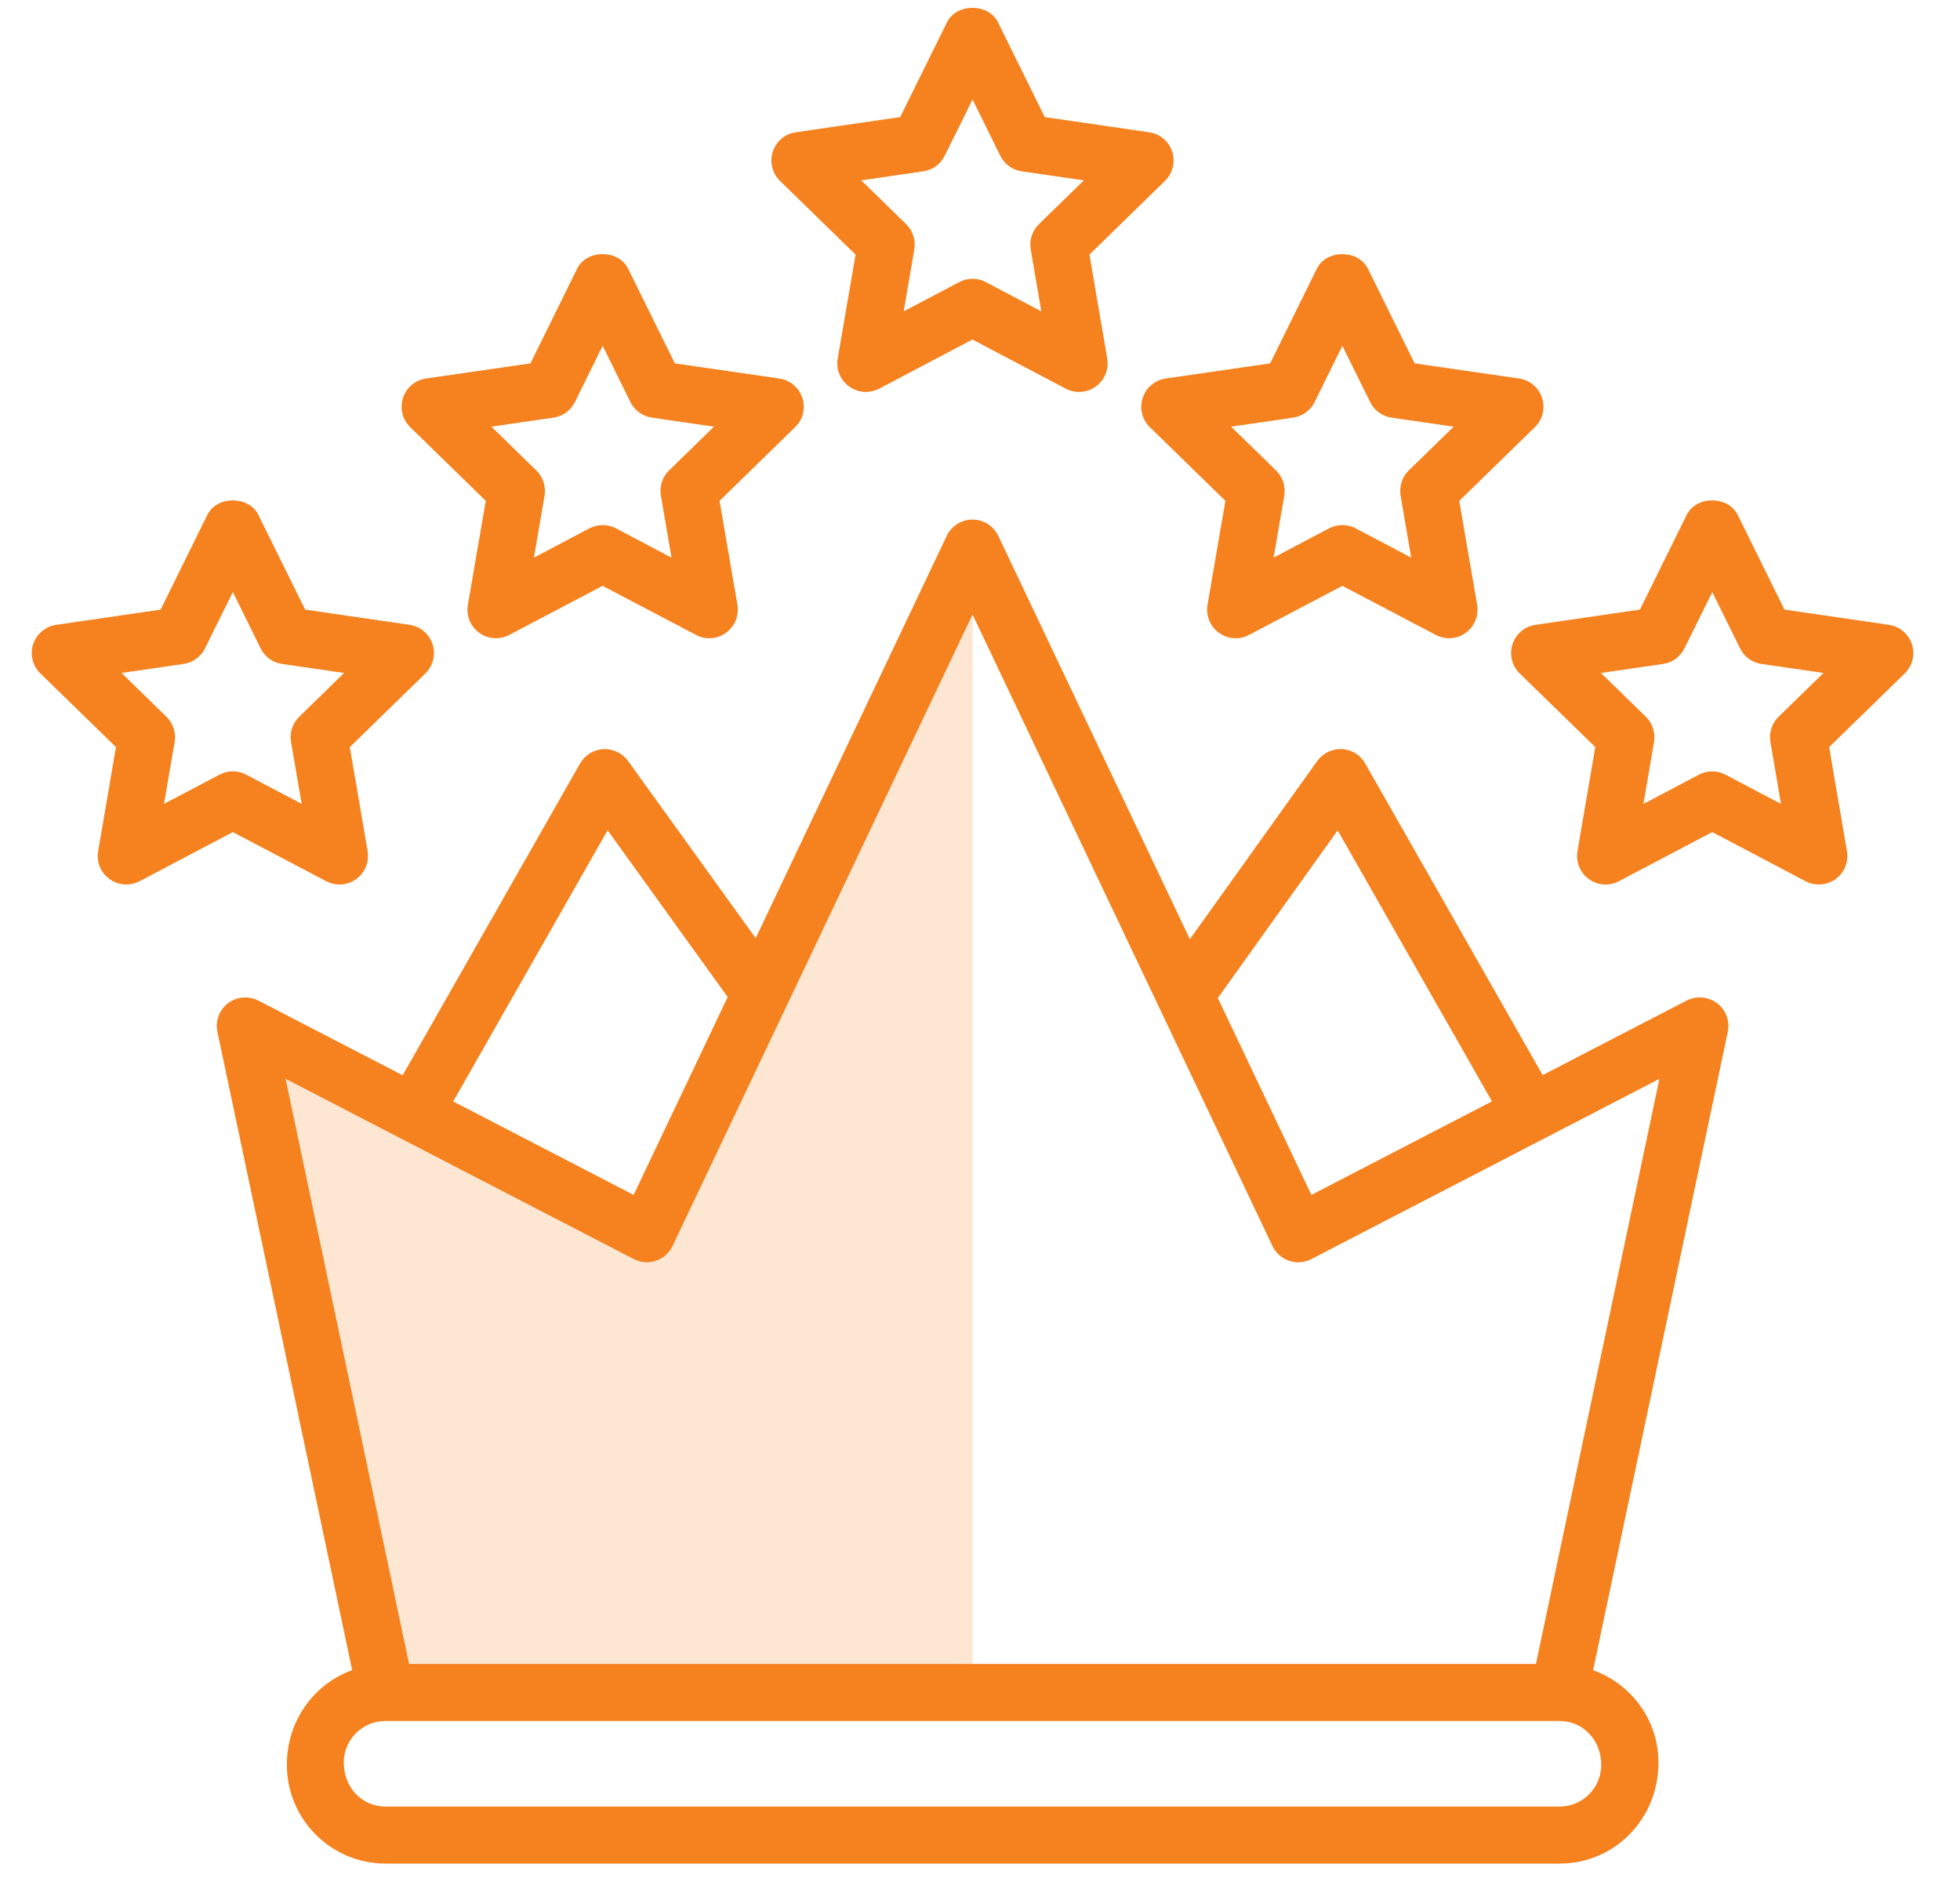<?xml version="1.0" encoding="UTF-8"?>
<svg width="25px" height="24px" viewBox="0 0 25 24" version="1.1" xmlns="http://www.w3.org/2000/svg" xmlns:xlink="http://www.w3.org/1999/xlink">
    <!-- Generator: sketchtool 51.2 (57519) - http://www.bohemiancoding.com/sketch -->
    <title>EA880B33-2062-4E60-8B91-6AB16F418388</title>
    <desc>Created with sketchtool.</desc>
    <defs></defs>
    <g id="Profil" stroke="none" stroke-width="1" fill="none" fill-rule="evenodd">
        <g id="Profile---MnR---A" transform="translate(-197, -252)">
            <g id="Group-2" transform="translate(0, 144)">
                <g id="ic-upgrade" transform="translate(194, 105)">
                    <rect id="Rectangle" x="0" y="0" width="30" height="30"></rect>
                    <g id="Group" transform="translate(3, 3)" fill="#F5821F">
                        <path d="M12.405,21.219 L5.218,21.219 L3.643,13.758 L8.083,16.056 C8.17,16.102 8.273,16.11 8.366,16.078 C8.46,16.047 8.536,15.979 8.579,15.889 L12.405,7.837 L12.405,21.219 Z" id="Path" fill-opacity="0.2"></path>
                        <path d="M6.196,6.387 L5.968,7.713 C5.944,7.85 6,7.988 6.112,8.069 C6.176,8.116 6.251,8.139 6.327,8.139 C6.385,8.139 6.442,8.125 6.495,8.097 L7.686,7.471 L8.878,8.097 C9.001,8.162 9.149,8.151 9.261,8.069 C9.373,7.988 9.429,7.85 9.406,7.713 L9.178,6.387 L10.142,5.447 C10.242,5.351 10.277,5.207 10.234,5.074 C10.191,4.943 10.078,4.847 9.941,4.827 L8.608,4.634 L8.012,3.427 C7.89,3.178 7.483,3.179 7.361,3.427 L6.766,4.634 L5.434,4.827 C5.296,4.847 5.183,4.943 5.14,5.074 C5.098,5.207 5.133,5.351 5.232,5.447 L6.196,6.387 Z M7.059,5.326 C7.178,5.309 7.28,5.234 7.333,5.128 L7.687,4.41 L8.041,5.128 C8.095,5.235 8.197,5.309 8.316,5.326 L9.107,5.441 L8.534,5.999 C8.448,6.082 8.409,6.204 8.43,6.322 L8.565,7.111 L7.856,6.737 C7.803,6.71 7.745,6.696 7.688,6.696 C7.63,6.696 7.572,6.71 7.519,6.737 L6.81,7.111 L6.946,6.322 C6.965,6.204 6.926,6.082 6.841,6 L6.268,5.441 L7.059,5.326 Z" id="Shape" fill-rule="nonzero"></path>
                        <path d="M4.161,11.238 C4.214,11.265 4.272,11.28 4.33,11.28 C4.405,11.28 4.481,11.256 4.544,11.21 C4.656,11.129 4.712,10.991 4.689,10.854 L4.462,9.527 L5.426,8.588 C5.524,8.492 5.561,8.347 5.518,8.216 C5.474,8.084 5.361,7.988 5.224,7.968 L3.892,7.774 L3.296,6.567 C3.174,6.319 2.766,6.319 2.644,6.567 L2.049,7.774 L0.717,7.968 C0.58,7.988 0.466,8.084 0.423,8.216 C0.38,8.347 0.416,8.492 0.515,8.588 L1.479,9.527 L1.252,10.854 C1.228,10.991 1.284,11.129 1.397,11.21 C1.509,11.291 1.657,11.302 1.78,11.238 L2.97,10.611 L4.161,11.238 Z M2.092,10.251 L2.228,9.462 C2.248,9.345 2.208,9.223 2.123,9.14 L1.55,8.582 L2.341,8.467 C2.46,8.45 2.562,8.375 2.615,8.268 L2.97,7.55 L3.324,8.268 C3.377,8.376 3.479,8.45 3.598,8.467 L4.389,8.582 L3.817,9.14 C3.731,9.223 3.692,9.344 3.712,9.462 L3.848,10.251 L3.139,9.878 C3.087,9.85 3.028,9.836 2.97,9.836 C2.912,9.836 2.854,9.85 2.801,9.878 L2.092,10.251 Z" id="Shape" fill-rule="nonzero"></path>
                        <path d="M10.913,3.247 L10.685,4.572 C10.662,4.709 10.718,4.848 10.83,4.928 C10.893,4.974 10.968,4.998 11.043,4.998 C11.101,4.998 11.159,4.984 11.213,4.957 L12.403,4.33 L13.595,4.957 C13.717,5.021 13.866,5.01 13.978,4.928 C14.089,4.848 14.146,4.71 14.123,4.572 L13.896,3.247 L14.859,2.307 C14.959,2.21 14.994,2.066 14.951,1.934 C14.909,1.802 14.795,1.706 14.658,1.687 L13.326,1.493 L12.73,0.286 C12.608,0.037 12.2,0.038 12.078,0.286 L11.482,1.493 L10.15,1.687 C10.014,1.706 9.9,1.802 9.857,1.934 C9.814,2.066 9.85,2.21 9.949,2.307 L10.913,3.247 Z M11.777,2.185 C11.895,2.168 11.997,2.094 12.05,1.986 L12.405,1.269 L12.759,1.987 C12.812,2.094 12.914,2.168 13.033,2.185 L13.825,2.3 L13.252,2.858 C13.166,2.942 13.127,3.062 13.147,3.181 L13.282,3.97 L12.573,3.597 C12.521,3.569 12.463,3.555 12.405,3.555 C12.347,3.555 12.289,3.569 12.236,3.597 L11.527,3.97 L11.662,3.181 C11.682,3.063 11.643,2.942 11.558,2.858 L10.985,2.3 L11.777,2.185 Z" id="Shape" fill-rule="nonzero"></path>
                        <path d="M14.575,5.074 C14.532,5.207 14.567,5.351 14.666,5.447 L15.63,6.387 L15.402,7.713 C15.379,7.85 15.435,7.988 15.547,8.069 C15.66,8.151 15.808,8.162 15.931,8.097 L17.122,7.471 L18.314,8.097 C18.366,8.125 18.424,8.139 18.483,8.139 C18.558,8.139 18.633,8.116 18.697,8.069 C18.808,7.988 18.864,7.85 18.841,7.713 L18.613,6.387 L19.578,5.447 C19.677,5.351 19.712,5.207 19.669,5.074 C19.627,4.943 19.513,4.847 19.376,4.827 L18.044,4.634 L17.448,3.427 C17.326,3.179 16.918,3.179 16.796,3.427 L16.201,4.634 L14.868,4.827 C14.731,4.847 14.617,4.943 14.575,5.074 Z M16.494,5.326 C16.613,5.309 16.715,5.234 16.768,5.128 L17.122,4.41 L17.477,5.128 C17.529,5.235 17.632,5.309 17.75,5.326 L18.542,5.441 L17.969,5.999 C17.884,6.082 17.845,6.204 17.865,6.322 L18,7.111 L17.291,6.737 C17.239,6.71 17.18,6.696 17.122,6.696 C17.064,6.696 17.006,6.71 16.953,6.737 L16.245,7.111 L16.381,6.322 C16.401,6.204 16.361,6.082 16.276,5.999 L15.703,5.441 L16.494,5.326 Z" id="Shape" fill-rule="nonzero"></path>
                        <path d="M24.387,8.216 C24.343,8.084 24.23,7.988 24.093,7.968 L22.761,7.774 L22.165,6.567 C22.043,6.319 21.635,6.319 21.513,6.567 L20.918,7.774 L19.585,7.968 C19.448,7.988 19.335,8.084 19.292,8.216 C19.25,8.347 19.285,8.492 19.384,8.588 L20.348,9.527 L20.121,10.854 C20.098,10.991 20.154,11.129 20.265,11.21 C20.329,11.256 20.404,11.28 20.48,11.28 C20.538,11.28 20.596,11.265 20.648,11.238 L21.84,10.611 L23.03,11.238 C23.154,11.302 23.302,11.291 23.413,11.21 C23.526,11.129 23.581,10.991 23.558,10.854 L23.331,9.527 L24.295,8.588 C24.394,8.492 24.429,8.348 24.387,8.216 Z M22.686,9.14 C22.601,9.224 22.561,9.345 22.582,9.463 L22.717,10.252 L22.009,9.879 C21.902,9.823 21.776,9.823 21.67,9.879 L20.962,10.252 L21.097,9.463 C21.117,9.345 21.078,9.224 20.993,9.14 L20.42,8.582 L21.212,8.467 C21.33,8.45 21.433,8.376 21.485,8.268 L21.84,7.551 L22.195,8.268 C22.247,8.376 22.349,8.45 22.468,8.467 L23.259,8.582 L22.686,9.14 Z" id="Shape" fill-rule="nonzero"></path>
                        <path d="M21.514,12.759 L19.677,13.71 L17.413,9.736 C17.352,9.627 17.241,9.559 17.116,9.553 C16.992,9.548 16.875,9.603 16.802,9.704 L15.177,11.977 L12.733,6.833 C12.673,6.707 12.546,6.626 12.405,6.626 C12.264,6.626 12.136,6.707 12.076,6.833 L9.639,11.964 L8.011,9.704 C7.938,9.604 7.821,9.549 7.697,9.553 C7.572,9.559 7.461,9.629 7.399,9.736 L5.136,13.712 L3.296,12.76 C3.171,12.697 3.021,12.709 2.909,12.793 C2.797,12.879 2.744,13.021 2.773,13.158 L4.492,21.298 C4.008,21.474 3.659,21.939 3.659,22.506 C3.659,23.201 4.223,23.765 4.917,23.765 L19.896,23.765 C20.59,23.765 21.154,23.201 21.154,22.477 C21.154,21.933 20.805,21.473 20.32,21.299 L22.038,13.159 C22.067,13.021 22.015,12.879 21.903,12.794 C21.789,12.709 21.639,12.696 21.514,12.759 Z M15.541,12.717 L17.062,10.589 L19.03,14.045 L16.727,15.238 L15.533,12.726 C15.534,12.722 15.539,12.72 15.541,12.717 Z M7.75,10.588 L9.275,12.705 C9.277,12.708 9.28,12.709 9.283,12.712 L8.082,15.238 L5.781,14.046 L7.75,10.588 Z M19.894,23.038 L4.915,23.038 C4.622,23.038 4.385,22.799 4.385,22.477 C4.385,22.184 4.622,21.947 4.915,21.947 L4.923,21.947 L19.886,21.947 L19.894,21.947 C20.186,21.947 20.424,22.184 20.424,22.506 C20.424,22.799 20.186,23.038 19.894,23.038 Z M19.591,21.219 L5.218,21.219 L3.643,13.758 L8.083,16.056 C8.17,16.102 8.273,16.11 8.366,16.078 C8.46,16.047 8.536,15.979 8.579,15.889 L12.405,7.837 L16.23,15.889 C16.273,15.979 16.349,16.047 16.443,16.078 C16.537,16.11 16.639,16.102 16.727,16.056 L21.166,13.758 L19.591,21.219 Z" id="Shape" fill-rule="nonzero"></path>
                    </g>
                </g>
            </g>
        </g>
    </g>
</svg>